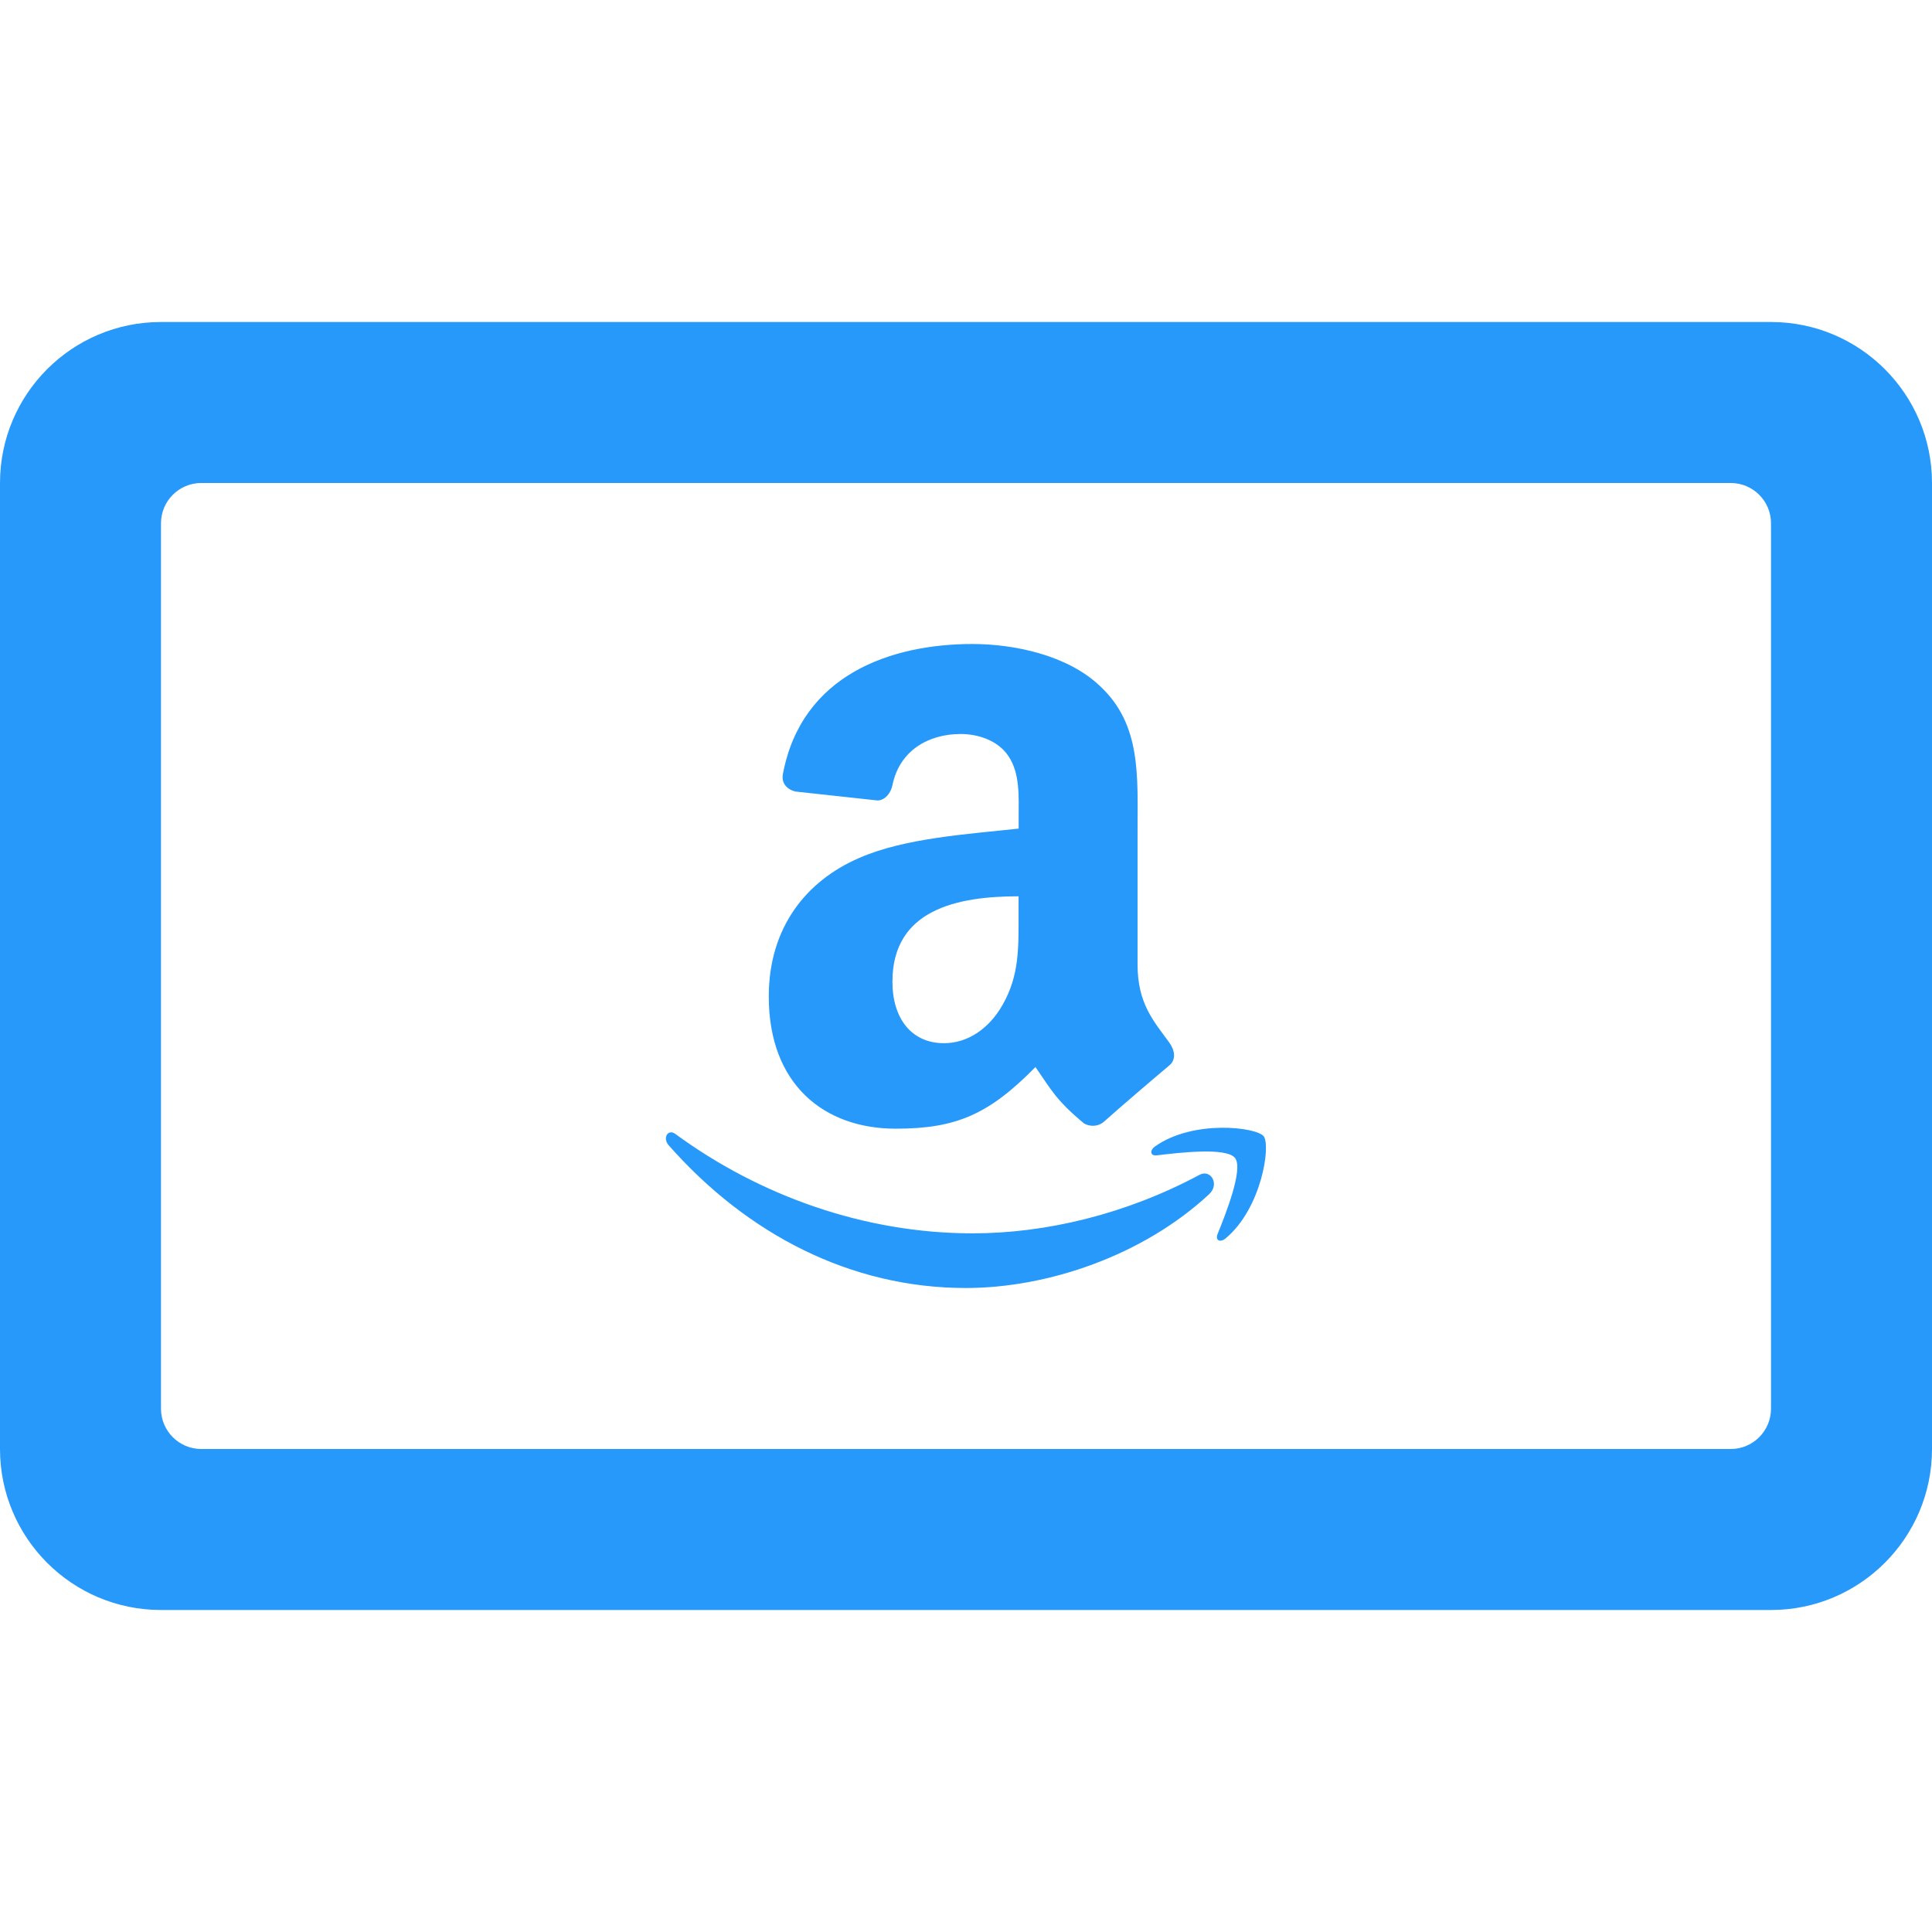 <svg xmlns="http://www.w3.org/2000/svg" width="24" height="24" viewBox="0 0 24 24" fill="#2699FB"><path d="M21.5 6c.276 0 .5.224.5.5v11c0 .276-.224.5-.5.5h-19c-.276 0-.5-.224-.5-.5v-11c0-.276.224-.5.5-.5h19zm2.5 0c0-1.104-.896-2-2-2h-20c-1.105 0-2 .896-2 2v12c0 1.104.895 2 2 2h20c1.104 0 2-.896 2-2v-12zm-9.472 6.955c-.192-.266-.397-.482-.397-.976v-1.641c0-.695.049-1.334-.464-1.813-.404-.388-1.073-.525-1.586-.525-1.002 0-2.121.374-2.355 1.613-.026.131.071.201.157.22l1.021.111c.096-.005.165-.099.183-.194.088-.426.445-.632.847-.632.217 0 .463.08.592.273.148.217.128.513.128.765v.137c-.611.068-1.409.114-1.981.365-.66.285-1.123.866-1.123 1.721 0 1.095.69 1.642 1.577 1.642.749 0 1.158-.177 1.736-.766.192.277.254.411.605.702.078.043.179.038.248-.025.21-.187.595-.517.81-.697.085-.07.07-.185.002-.28zm-1.875-1.592c0 .411.01.752-.197 1.117-.167.297-.434.479-.729.479-.405 0-.641-.308-.641-.764 0-.897.805-1.061 1.567-1.061v.229zm2.248 3.231c-.916.491-1.912.727-2.818.727-1.342 0-2.642-.464-3.694-1.235-.092-.067-.16.051-.084.139.976 1.108 2.263 1.775 3.693 1.775 1.02 0 2.205-.405 3.022-1.165.135-.125.019-.315-.119-.241zm.223.739c-.03.076.035.107.103.049.446-.373.562-1.155.47-1.268-.091-.112-.871-.209-1.347.126-.073.051-.061.122.021.112.268-.032.865-.104.971.033.107.136-.117.698-.218.948z"/></svg>